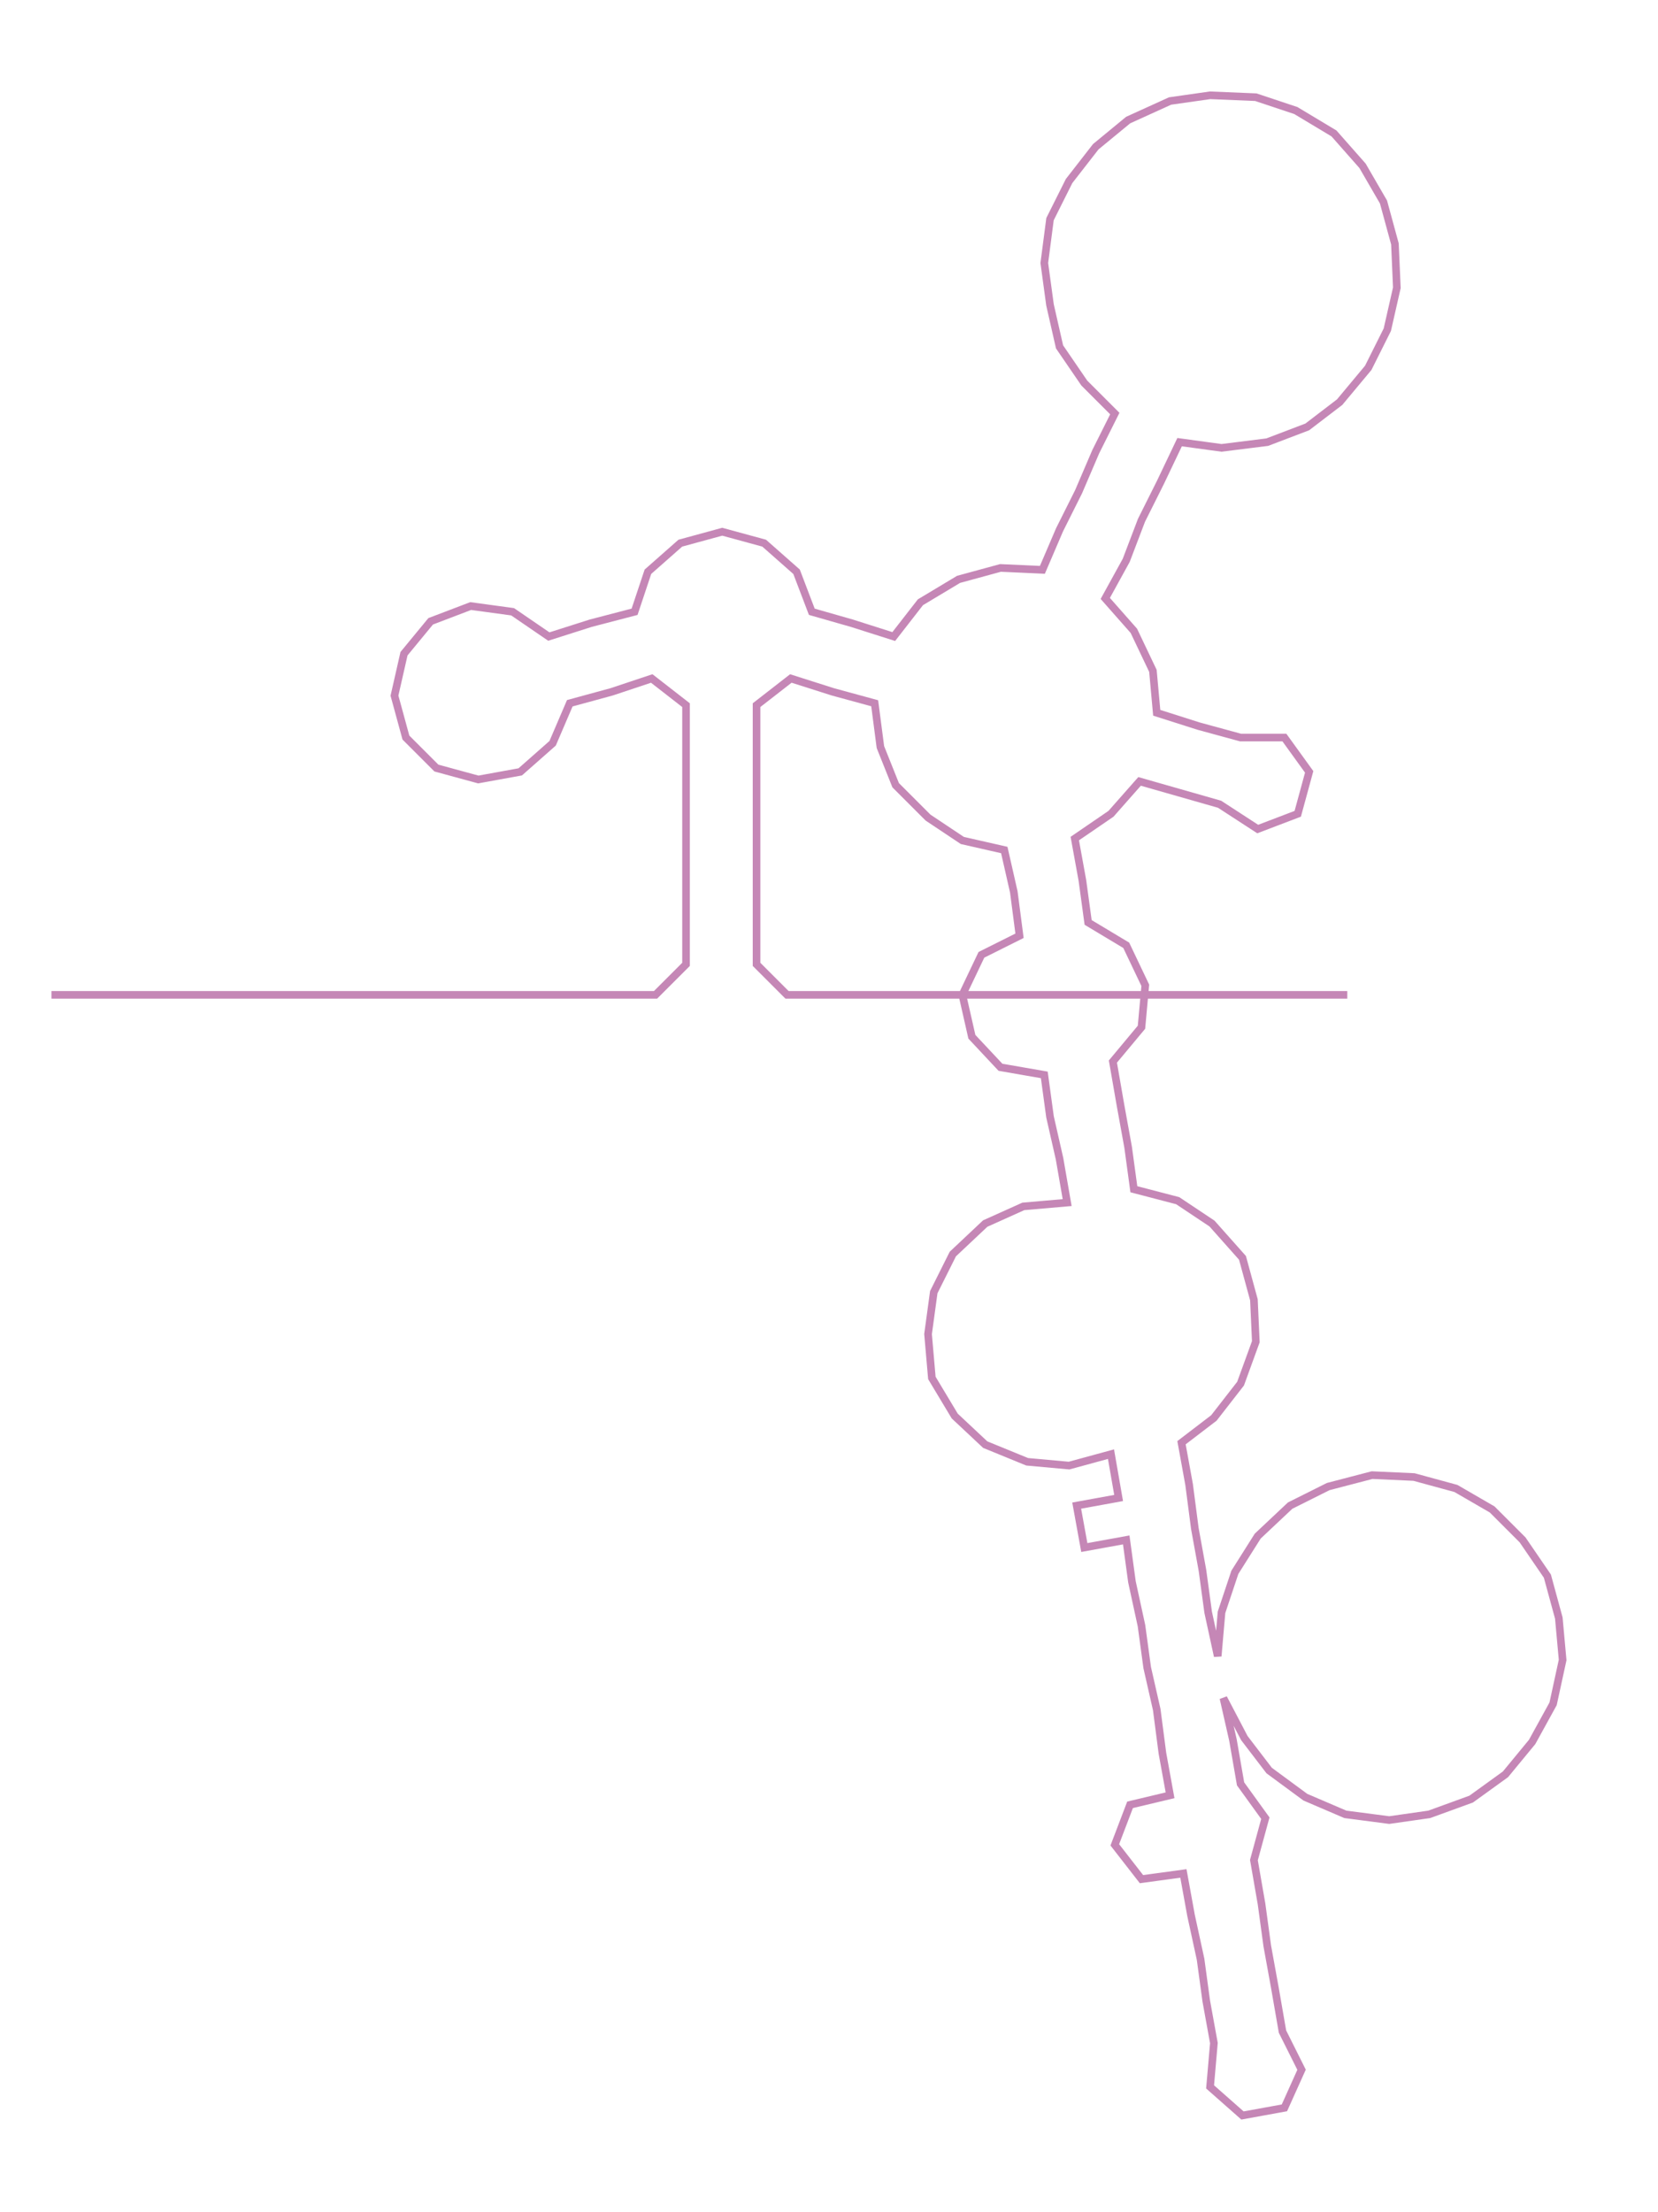 <ns0:svg xmlns:ns0="http://www.w3.org/2000/svg" width="224.863px" height="300px" viewBox="0 0 870.046 1160.77"><ns0:path style="stroke:#c587b6;stroke-width:4px;fill:none;" d="M27 522 L27 522 L50 522 L72 522 L95 522 L117 522 L140 522 L163 522 L185 522 L208 522 L231 522 L253 522 L276 522 L299 522 L321 522 L344 522 L360 506 L360 483 L360 461 L360 438 L360 415 L360 393 L360 370 L342 356 L321 363 L299 369 L290 390 L273 405 L251 409 L229 403 L213 387 L207 365 L212 343 L226 326 L247 318 L269 321 L288 334 L310 327 L333 321 L340 300 L357 285 L379 279 L401 285 L418 300 L426 321 L447 327 L469 334 L483 316 L503 304 L525 298 L547 299 L556 278 L566 258 L575 237 L585 217 L569 201 L556 182 L551 160 L548 138 L551 115 L561 95 L575 77 L592 63 L614 53 L635 50 L659 51 L680 58 L700 70 L715 87 L726 106 L732 128 L733 151 L728 173 L718 193 L703 211 L686 224 L665 232 L641 235 L619 232 L609 253 L599 273 L591 294 L580 314 L595 331 L605 352 L607 374 L629 381 L651 387 L674 387 L687 405 L681 427 L660 435 L640 422 L619 416 L598 410 L583 427 L564 440 L568 462 L571 484 L591 496 L601 517 L599 539 L584 557 L588 580 L592 602 L595 624 L618 630 L636 642 L652 660 L658 682 L659 704 L651 726 L637 744 L620 757 L624 779 L627 802 L631 824 L634 846 L639 869 L641 846 L648 825 L660 806 L677 790 L697 780 L720 774 L742 775 L764 781 L783 792 L799 808 L812 827 L818 849 L820 871 L815 894 L804 914 L790 931 L772 944 L750 952 L729 955 L706 952 L685 943 L666 929 L653 912 L642 891 L647 913 L651 936 L664 954 L658 976 L662 999 L665 1021 L669 1043 L673 1066 L683 1086 L674 1106 L652 1110 L635 1095 L637 1072 L633 1050 L630 1028 L625 1005 L621 983 L599 986 L585 968 L593 947 L614 942 L610 920 L607 897 L602 875 L599 853 L594 830 L591 808 L569 812 L565 790 L587 786 L583 763 L561 769 L539 767 L517 758 L501 743 L489 723 L487 700 L490 678 L500 658 L517 642 L537 633 L560 631 L556 608 L551 586 L548 564 L525 560 L510 544 L505 522 L515 501 L535 491 L532 468 L527 446 L505 441 L487 429 L470 412 L462 392 L459 369 L437 363 L415 356 L397 370 L397 393 L397 415 L397 438 L397 461 L397 483 L397 506 L413 522 L436 522 L458 522 L481 522 L503 522 L526 522 L549 522 L571 522 L594 522 L617 522 L639 522 L662 522 L685 522 L707 522" /></ns0:svg>